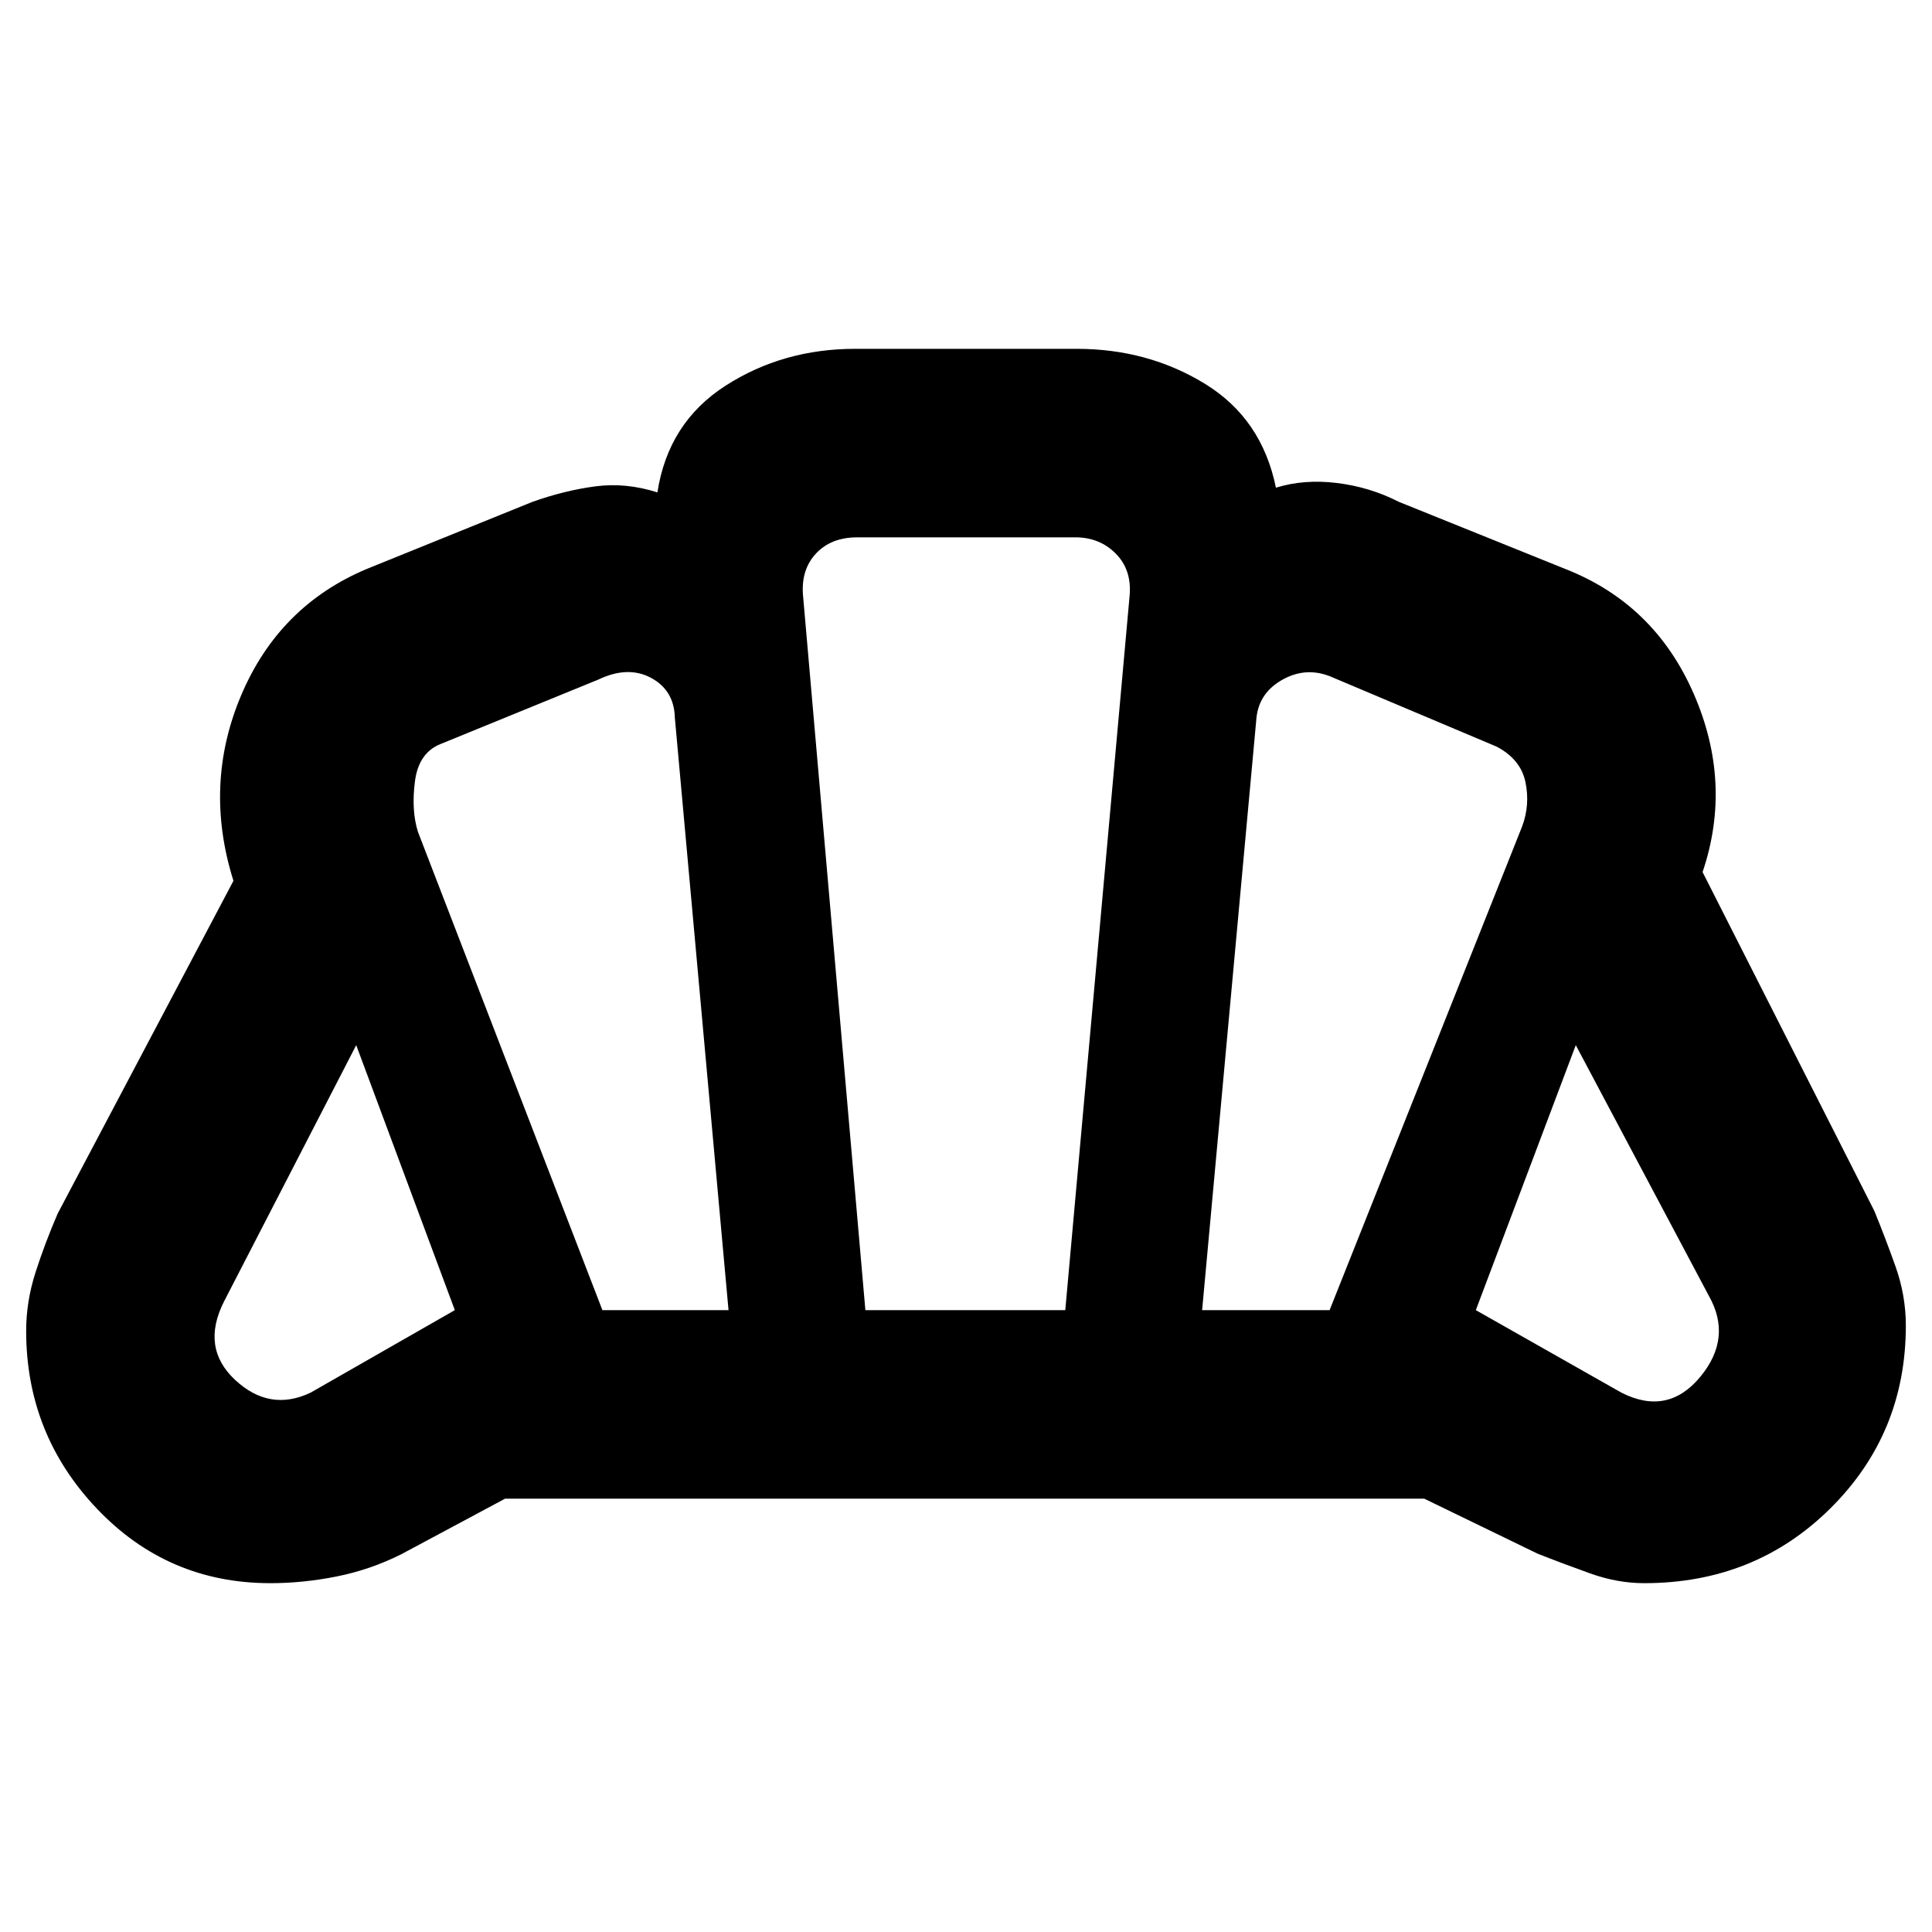 <svg xmlns="http://www.w3.org/2000/svg" height="40" viewBox="0 -960 960 960" width="40"><path d="M805.67-268q23 11.67 39.16-7.83 16.17-19.5 4.17-40.5l-66-124.34L733.33-309l72.34 41Zm-208.34-41h63.34l95.66-240.33q4-10.67 1.67-22-2.33-11.34-14.33-17.67l-81.34-34.33q-12.66-5.67-24.66.83t-13.34 19.17l-27 294.33Zm-298 0H362l-26.67-294.33Q335-617 323.5-623.17q-11.5-6.16-26.17.84l-78.33 32q-11 4.33-12.83 18.66-1.84 14.34 1.5 25L299.33-309Zm-145 41L226-309l-49-131.67-65.67 127.34q-11.66 23 5.5 39 17.17 16 37.5 6.33ZM430-309h99.33l32-355.33q1-12.67-7-20.67-8-8-20-8H426q-13 0-20.5 8t-6.5 20.67L430-309ZM134.33-173.33q-51 0-86.16-37Q13-247.33 13-298.67q0-14.66 4.67-29.16 4.66-14.5 11-29.17L116-522.33q-15-47.67 3.83-92.17 18.84-44.5 62.5-62.83l82.34-33.34q16-5.66 31.16-7.66 15.17-2 30.84 3 5.33-34.67 33.83-53 28.5-18.34 64.5-18.34h110q35.33 0 63.67 17.34Q627-752 634-717.67q14-4.33 30.33-2.33 16.34 2 30.67 9.33l82.67 33.34Q822-660 841.5-615.5t4.5 88.83l85.33 168.34q5.34 13 10.5 27.5 5.17 14.5 5.17 29.5 0 53.66-37.5 90.83T817-173.33q-13.33 0-26.83-4.84Q776.67-183 764-188l-56.33-27.33H251l-51.67 27.66q-15.33 7.67-32 11-16.66 3.34-33 3.34ZM480-480Z"/></svg>